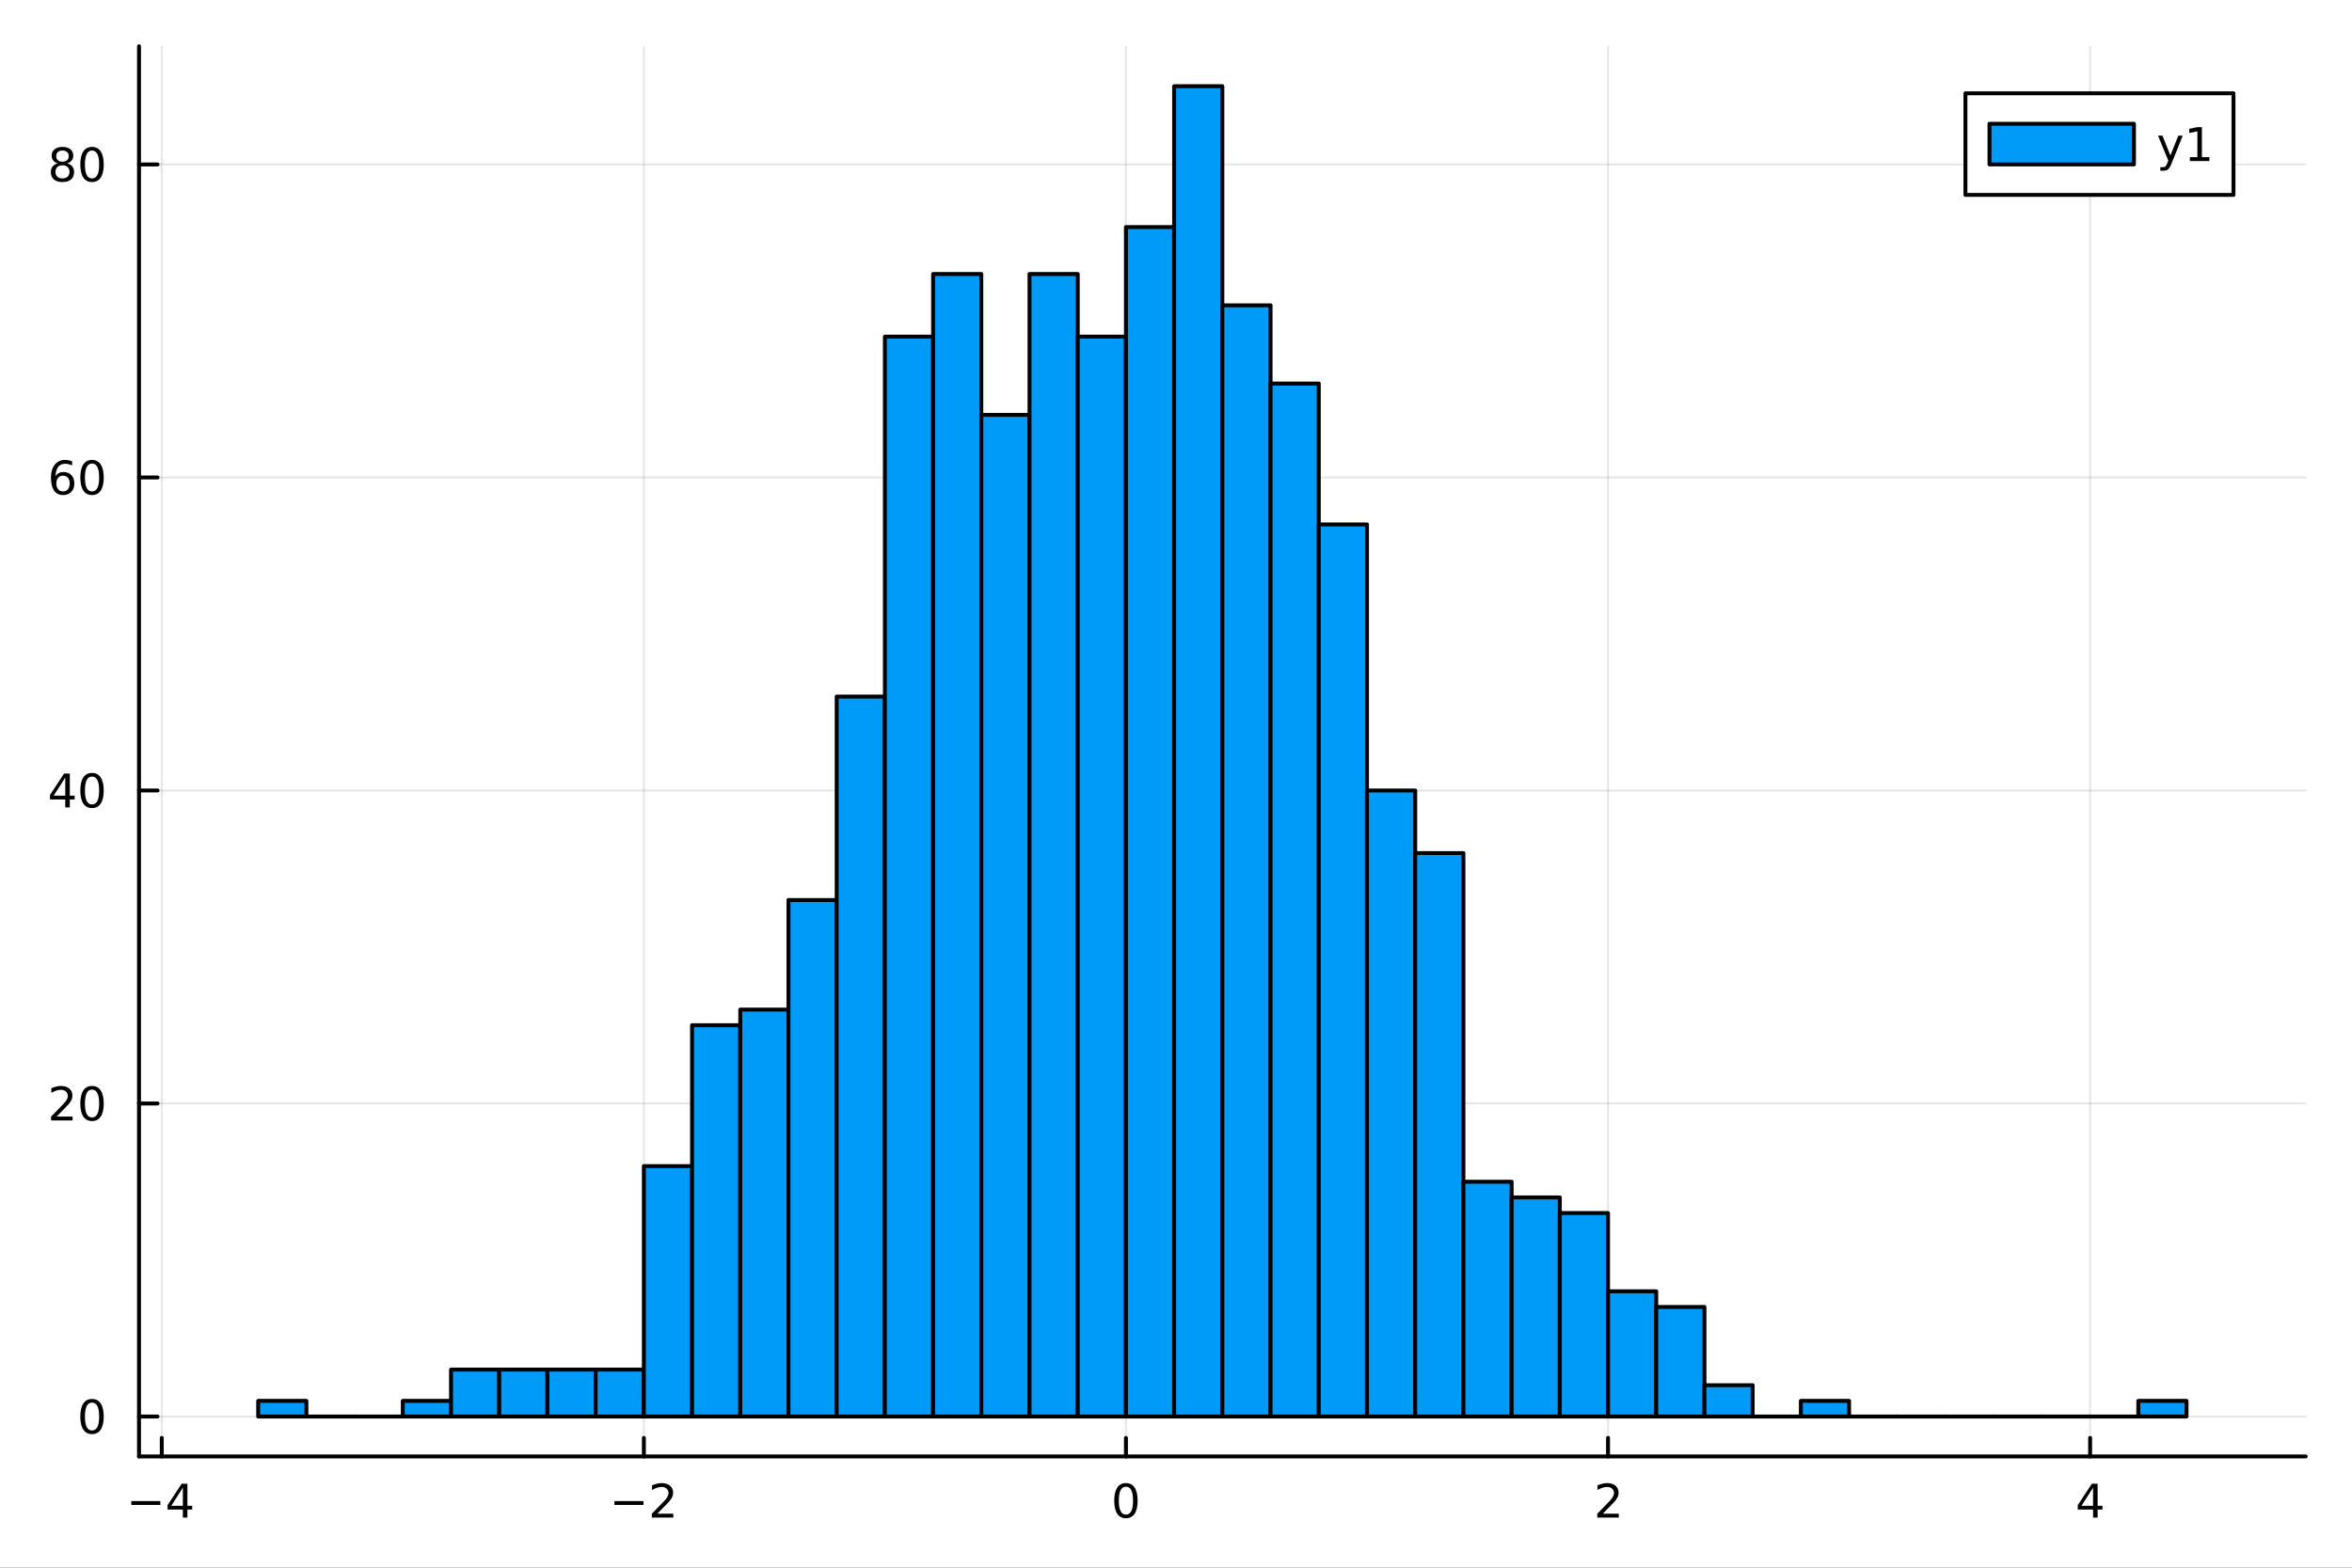 <?xml version="1.0" encoding="utf-8"?>
<svg xmlns="http://www.w3.org/2000/svg" xmlns:xlink="http://www.w3.org/1999/xlink" width="600" height="400" viewBox="0 0 2400 1600">
<rect x="0" y="0" width="2400" height="1600" fill="#333333" stroke="none"/>
<defs>
  <clipPath id="clip190">
    <rect x="0" y="0" width="2400" height="1600"/>
  </clipPath>
</defs>
<path clip-path="url(#clip190)" d="
M0 1600 L2400 1600 L2400 0 L0 0  Z
  " fill="#ffffff" fill-rule="evenodd" fill-opacity="1"/>
<defs>
  <clipPath id="clip191">
    <rect x="480" y="0" width="1681" height="1600"/>
  </clipPath>
</defs>
<path clip-path="url(#clip190)" d="
M141.853 1486.45 L2352.76 1486.45 L2352.76 47.244 L141.853 47.244  Z
  " fill="#ffffff" fill-rule="evenodd" fill-opacity="1"/>
<defs>
  <clipPath id="clip192">
    <rect x="141" y="47" width="2212" height="1440"/>
  </clipPath>
</defs>
<polyline clip-path="url(#clip192)" style="stroke:#000000; stroke-linecap:round; stroke-linejoin:round; stroke-width:2; stroke-opacity:0.1; fill:none" points="
  165.072,1486.45 165.072,47.244 
  "/>
<polyline clip-path="url(#clip192)" style="stroke:#000000; stroke-linecap:round; stroke-linejoin:round; stroke-width:2; stroke-opacity:0.1; fill:none" points="
  656.996,1486.45 656.996,47.244 
  "/>
<polyline clip-path="url(#clip192)" style="stroke:#000000; stroke-linecap:round; stroke-linejoin:round; stroke-width:2; stroke-opacity:0.1; fill:none" points="
  1148.92,1486.45 1148.92,47.244 
  "/>
<polyline clip-path="url(#clip192)" style="stroke:#000000; stroke-linecap:round; stroke-linejoin:round; stroke-width:2; stroke-opacity:0.1; fill:none" points="
  1640.84,1486.45 1640.84,47.244 
  "/>
<polyline clip-path="url(#clip192)" style="stroke:#000000; stroke-linecap:round; stroke-linejoin:round; stroke-width:2; stroke-opacity:0.1; fill:none" points="
  2132.77,1486.45 2132.77,47.244 
  "/>
<polyline clip-path="url(#clip190)" style="stroke:#000000; stroke-linecap:round; stroke-linejoin:round; stroke-width:4; stroke-opacity:1; fill:none" points="
  141.853,1486.45 2352.76,1486.45 
  "/>
<polyline clip-path="url(#clip190)" style="stroke:#000000; stroke-linecap:round; stroke-linejoin:round; stroke-width:4; stroke-opacity:1; fill:none" points="
  165.072,1486.45 165.072,1467.55 
  "/>
<polyline clip-path="url(#clip190)" style="stroke:#000000; stroke-linecap:round; stroke-linejoin:round; stroke-width:4; stroke-opacity:1; fill:none" points="
  656.996,1486.45 656.996,1467.55 
  "/>
<polyline clip-path="url(#clip190)" style="stroke:#000000; stroke-linecap:round; stroke-linejoin:round; stroke-width:4; stroke-opacity:1; fill:none" points="
  1148.92,1486.45 1148.92,1467.55 
  "/>
<polyline clip-path="url(#clip190)" style="stroke:#000000; stroke-linecap:round; stroke-linejoin:round; stroke-width:4; stroke-opacity:1; fill:none" points="
  1640.84,1486.45 1640.84,1467.55 
  "/>
<polyline clip-path="url(#clip190)" style="stroke:#000000; stroke-linecap:round; stroke-linejoin:round; stroke-width:4; stroke-opacity:1; fill:none" points="
  2132.77,1486.45 2132.77,1467.55 
  "/>
<path clip-path="url(#clip190)" d="M133.972 1532.02 L163.648 1532.02 L163.648 1535.95 L133.972 1535.95 L133.972 1532.02 Z" fill="#000000" fill-rule="evenodd" fill-opacity="1" /><path clip-path="url(#clip190)" d="M186.588 1518.36 L174.782 1536.81 L186.588 1536.81 L186.588 1518.36 M185.361 1514.29 L191.241 1514.29 L191.241 1536.81 L196.171 1536.81 L196.171 1540.7 L191.241 1540.7 L191.241 1548.85 L186.588 1548.85 L186.588 1540.7 L170.986 1540.7 L170.986 1536.19 L185.361 1514.29 Z" fill="#000000" fill-rule="evenodd" fill-opacity="1" /><path clip-path="url(#clip190)" d="M626.938 1532.02 L656.614 1532.02 L656.614 1535.95 L626.938 1535.95 L626.938 1532.02 Z" fill="#000000" fill-rule="evenodd" fill-opacity="1" /><path clip-path="url(#clip190)" d="M670.734 1544.91 L687.053 1544.91 L687.053 1548.85 L665.109 1548.85 L665.109 1544.91 Q667.771 1542.16 672.354 1537.53 Q676.961 1532.88 678.141 1531.53 Q680.387 1529.01 681.266 1527.27 Q682.169 1525.51 682.169 1523.82 Q682.169 1521.07 680.225 1519.33 Q678.303 1517.6 675.202 1517.6 Q673.003 1517.6 670.549 1518.36 Q668.118 1519.13 665.341 1520.68 L665.341 1515.95 Q668.165 1514.82 670.618 1514.24 Q673.072 1513.66 675.109 1513.66 Q680.479 1513.66 683.674 1516.35 Q686.868 1519.03 686.868 1523.52 Q686.868 1525.65 686.058 1527.57 Q685.271 1529.47 683.165 1532.07 Q682.586 1532.74 679.484 1535.95 Q676.382 1539.15 670.734 1544.91 Z" fill="#000000" fill-rule="evenodd" fill-opacity="1" /><path clip-path="url(#clip190)" d="M1148.92 1517.37 Q1145.31 1517.37 1143.48 1520.93 Q1141.67 1524.47 1141.67 1531.6 Q1141.67 1538.71 1143.48 1542.27 Q1145.31 1545.82 1148.92 1545.82 Q1152.55 1545.82 1154.36 1542.27 Q1156.19 1538.71 1156.19 1531.6 Q1156.19 1524.47 1154.36 1520.93 Q1152.55 1517.37 1148.92 1517.37 M1148.92 1513.66 Q1154.73 1513.66 1157.79 1518.27 Q1160.86 1522.85 1160.86 1531.6 Q1160.86 1540.33 1157.79 1544.94 Q1154.73 1549.52 1148.92 1549.52 Q1143.11 1549.52 1140.03 1544.94 Q1136.98 1540.33 1136.98 1531.6 Q1136.98 1522.85 1140.03 1518.27 Q1143.11 1513.66 1148.92 1513.66 Z" fill="#000000" fill-rule="evenodd" fill-opacity="1" /><path clip-path="url(#clip190)" d="M1635.5 1544.91 L1651.82 1544.91 L1651.82 1548.85 L1629.87 1548.85 L1629.87 1544.91 Q1632.53 1542.16 1637.12 1537.53 Q1641.72 1532.88 1642.9 1531.53 Q1645.15 1529.01 1646.03 1527.27 Q1646.93 1525.51 1646.93 1523.82 Q1646.93 1521.07 1644.99 1519.33 Q1643.07 1517.6 1639.96 1517.6 Q1637.76 1517.6 1635.31 1518.36 Q1632.88 1519.13 1630.1 1520.68 L1630.1 1515.95 Q1632.93 1514.82 1635.38 1514.24 Q1637.83 1513.66 1639.87 1513.66 Q1645.24 1513.66 1648.44 1516.35 Q1651.63 1519.03 1651.63 1523.52 Q1651.63 1525.65 1650.82 1527.57 Q1650.03 1529.47 1647.93 1532.07 Q1647.35 1532.74 1644.25 1535.95 Q1641.14 1539.15 1635.5 1544.91 Z" fill="#000000" fill-rule="evenodd" fill-opacity="1" /><path clip-path="url(#clip190)" d="M2135.78 1518.36 L2123.97 1536.81 L2135.78 1536.81 L2135.78 1518.36 M2134.55 1514.29 L2140.43 1514.29 L2140.43 1536.81 L2145.36 1536.81 L2145.36 1540.7 L2140.43 1540.7 L2140.43 1548.85 L2135.78 1548.85 L2135.78 1540.7 L2120.17 1540.7 L2120.17 1536.19 L2134.55 1514.29 Z" fill="#000000" fill-rule="evenodd" fill-opacity="1" /><polyline clip-path="url(#clip192)" style="stroke:#000000; stroke-linecap:round; stroke-linejoin:round; stroke-width:2; stroke-opacity:0.1; fill:none" points="
  141.853,1445.72 2352.76,1445.72 
  "/>
<polyline clip-path="url(#clip192)" style="stroke:#000000; stroke-linecap:round; stroke-linejoin:round; stroke-width:2; stroke-opacity:0.1; fill:none" points="
  141.853,1126.25 2352.76,1126.25 
  "/>
<polyline clip-path="url(#clip192)" style="stroke:#000000; stroke-linecap:round; stroke-linejoin:round; stroke-width:2; stroke-opacity:0.1; fill:none" points="
  141.853,806.779 2352.76,806.779 
  "/>
<polyline clip-path="url(#clip192)" style="stroke:#000000; stroke-linecap:round; stroke-linejoin:round; stroke-width:2; stroke-opacity:0.1; fill:none" points="
  141.853,487.311 2352.76,487.311 
  "/>
<polyline clip-path="url(#clip192)" style="stroke:#000000; stroke-linecap:round; stroke-linejoin:round; stroke-width:2; stroke-opacity:0.1; fill:none" points="
  141.853,167.843 2352.76,167.843 
  "/>
<polyline clip-path="url(#clip190)" style="stroke:#000000; stroke-linecap:round; stroke-linejoin:round; stroke-width:4; stroke-opacity:1; fill:none" points="
  141.853,1486.45 141.853,47.244 
  "/>
<polyline clip-path="url(#clip190)" style="stroke:#000000; stroke-linecap:round; stroke-linejoin:round; stroke-width:4; stroke-opacity:1; fill:none" points="
  141.853,1445.72 160.751,1445.72 
  "/>
<polyline clip-path="url(#clip190)" style="stroke:#000000; stroke-linecap:round; stroke-linejoin:round; stroke-width:4; stroke-opacity:1; fill:none" points="
  141.853,1126.25 160.751,1126.25 
  "/>
<polyline clip-path="url(#clip190)" style="stroke:#000000; stroke-linecap:round; stroke-linejoin:round; stroke-width:4; stroke-opacity:1; fill:none" points="
  141.853,806.779 160.751,806.779 
  "/>
<polyline clip-path="url(#clip190)" style="stroke:#000000; stroke-linecap:round; stroke-linejoin:round; stroke-width:4; stroke-opacity:1; fill:none" points="
  141.853,487.311 160.751,487.311 
  "/>
<polyline clip-path="url(#clip190)" style="stroke:#000000; stroke-linecap:round; stroke-linejoin:round; stroke-width:4; stroke-opacity:1; fill:none" points="
  141.853,167.843 160.751,167.843 
  "/>
<path clip-path="url(#clip190)" d="M93.909 1431.51 Q90.297 1431.51 88.469 1435.08 Q86.663 1438.62 86.663 1445.75 Q86.663 1452.86 88.469 1456.42 Q90.297 1459.96 93.909 1459.96 Q97.543 1459.96 99.348 1456.42 Q101.177 1452.86 101.177 1445.75 Q101.177 1438.62 99.348 1435.08 Q97.543 1431.51 93.909 1431.51 M93.909 1427.81 Q99.719 1427.81 102.774 1432.42 Q105.853 1437 105.853 1445.75 Q105.853 1454.48 102.774 1459.08 Q99.719 1463.67 93.909 1463.67 Q88.098 1463.67 85.02 1459.08 Q81.964 1454.48 81.964 1445.75 Q81.964 1437 85.02 1432.42 Q88.098 1427.81 93.909 1427.81 Z" fill="#000000" fill-rule="evenodd" fill-opacity="1" /><path clip-path="url(#clip190)" d="M57.775 1139.59 L74.094 1139.59 L74.094 1143.53 L52.15 1143.53 L52.15 1139.59 Q54.812 1136.84 59.395 1132.21 Q64.001 1127.56 65.182 1126.21 Q67.427 1123.69 68.307 1121.95 Q69.21 1120.19 69.21 1118.5 Q69.21 1115.75 67.265 1114.01 Q65.344 1112.28 62.242 1112.28 Q60.043 1112.28 57.589 1113.04 Q55.159 1113.81 52.381 1115.36 L52.381 1110.63 Q55.205 1109.5 57.659 1108.92 Q60.112 1108.34 62.15 1108.34 Q67.52 1108.34 70.714 1111.03 Q73.909 1113.71 73.909 1118.2 Q73.909 1120.33 73.099 1122.25 Q72.311 1124.15 70.205 1126.75 Q69.626 1127.42 66.525 1130.63 Q63.423 1133.83 57.775 1139.59 Z" fill="#000000" fill-rule="evenodd" fill-opacity="1" /><path clip-path="url(#clip190)" d="M93.909 1112.05 Q90.297 1112.05 88.469 1115.61 Q86.663 1119.15 86.663 1126.28 Q86.663 1133.39 88.469 1136.95 Q90.297 1140.5 93.909 1140.5 Q97.543 1140.5 99.348 1136.95 Q101.177 1133.39 101.177 1126.28 Q101.177 1119.15 99.348 1115.61 Q97.543 1112.05 93.909 1112.05 M93.909 1108.34 Q99.719 1108.34 102.774 1112.95 Q105.853 1117.53 105.853 1126.28 Q105.853 1135.01 102.774 1139.62 Q99.719 1144.2 93.909 1144.2 Q88.098 1144.2 85.02 1139.62 Q81.964 1135.01 81.964 1126.28 Q81.964 1117.53 85.02 1112.95 Q88.098 1108.34 93.909 1108.34 Z" fill="#000000" fill-rule="evenodd" fill-opacity="1" /><path clip-path="url(#clip190)" d="M66.594 793.574 L54.788 812.023 L66.594 812.023 L66.594 793.574 M65.367 789.499 L71.247 789.499 L71.247 812.023 L76.177 812.023 L76.177 815.911 L71.247 815.911 L71.247 824.059 L66.594 824.059 L66.594 815.911 L50.992 815.911 L50.992 811.398 L65.367 789.499 Z" fill="#000000" fill-rule="evenodd" fill-opacity="1" /><path clip-path="url(#clip190)" d="M93.909 792.578 Q90.297 792.578 88.469 796.143 Q86.663 799.685 86.663 806.814 Q86.663 813.921 88.469 817.485 Q90.297 821.027 93.909 821.027 Q97.543 821.027 99.348 817.485 Q101.177 813.921 101.177 806.814 Q101.177 799.685 99.348 796.143 Q97.543 792.578 93.909 792.578 M93.909 788.874 Q99.719 788.874 102.774 793.481 Q105.853 798.064 105.853 806.814 Q105.853 815.541 102.774 820.147 Q99.719 824.731 93.909 824.731 Q88.098 824.731 85.02 820.147 Q81.964 815.541 81.964 806.814 Q81.964 798.064 85.02 793.481 Q88.098 788.874 93.909 788.874 Z" fill="#000000" fill-rule="evenodd" fill-opacity="1" /><path clip-path="url(#clip190)" d="M64.325 485.448 Q61.177 485.448 59.325 487.601 Q57.497 489.754 57.497 493.503 Q57.497 497.23 59.325 499.406 Q61.177 501.559 64.325 501.559 Q67.474 501.559 69.302 499.406 Q71.154 497.23 71.154 493.503 Q71.154 489.754 69.302 487.601 Q67.474 485.448 64.325 485.448 M73.608 470.795 L73.608 475.055 Q71.849 474.221 70.043 473.781 Q68.261 473.342 66.501 473.342 Q61.872 473.342 59.418 476.467 Q56.987 479.592 56.64 485.911 Q58.006 483.897 60.066 482.832 Q62.126 481.744 64.603 481.744 Q69.811 481.744 72.821 484.916 Q75.853 488.064 75.853 493.503 Q75.853 498.828 72.705 502.045 Q69.557 505.263 64.325 505.263 Q58.33 505.263 55.159 500.679 Q51.987 496.073 51.987 487.346 Q51.987 479.152 55.876 474.291 Q59.765 469.406 66.316 469.406 Q68.075 469.406 69.858 469.754 Q71.663 470.101 73.608 470.795 Z" fill="#000000" fill-rule="evenodd" fill-opacity="1" /><path clip-path="url(#clip190)" d="M93.909 473.11 Q90.297 473.11 88.469 476.675 Q86.663 480.217 86.663 487.346 Q86.663 494.453 88.469 498.017 Q90.297 501.559 93.909 501.559 Q97.543 501.559 99.348 498.017 Q101.177 494.453 101.177 487.346 Q101.177 480.217 99.348 476.675 Q97.543 473.11 93.909 473.11 M93.909 469.406 Q99.719 469.406 102.774 474.013 Q105.853 478.596 105.853 487.346 Q105.853 496.073 102.774 500.679 Q99.719 505.263 93.909 505.263 Q88.098 505.263 85.02 500.679 Q81.964 496.073 81.964 487.346 Q81.964 478.596 85.02 474.013 Q88.098 469.406 93.909 469.406 Z" fill="#000000" fill-rule="evenodd" fill-opacity="1" /><path clip-path="url(#clip190)" d="M63.747 168.711 Q60.413 168.711 58.492 170.494 Q56.594 172.276 56.594 175.401 Q56.594 178.526 58.492 180.309 Q60.413 182.091 63.747 182.091 Q67.08 182.091 69.001 180.309 Q70.923 178.503 70.923 175.401 Q70.923 172.276 69.001 170.494 Q67.103 168.711 63.747 168.711 M59.071 166.721 Q56.062 165.98 54.372 163.92 Q52.705 161.86 52.705 158.897 Q52.705 154.753 55.645 152.346 Q58.608 149.938 63.747 149.938 Q68.909 149.938 71.849 152.346 Q74.788 154.753 74.788 158.897 Q74.788 161.86 73.099 163.92 Q71.432 165.98 68.446 166.721 Q71.825 167.508 73.7 169.799 Q75.599 172.091 75.599 175.401 Q75.599 180.424 72.52 183.109 Q69.464 185.795 63.747 185.795 Q58.029 185.795 54.95 183.109 Q51.895 180.424 51.895 175.401 Q51.895 172.091 53.793 169.799 Q55.691 167.508 59.071 166.721 M57.358 159.336 Q57.358 162.022 59.025 163.526 Q60.714 165.031 63.747 165.031 Q66.756 165.031 68.446 163.526 Q70.159 162.022 70.159 159.336 Q70.159 156.651 68.446 155.147 Q66.756 153.642 63.747 153.642 Q60.714 153.642 59.025 155.147 Q57.358 156.651 57.358 159.336 Z" fill="#000000" fill-rule="evenodd" fill-opacity="1" /><path clip-path="url(#clip190)" d="M93.909 153.642 Q90.297 153.642 88.469 157.207 Q86.663 160.748 86.663 167.878 Q86.663 174.984 88.469 178.549 Q90.297 182.091 93.909 182.091 Q97.543 182.091 99.348 178.549 Q101.177 174.984 101.177 167.878 Q101.177 160.748 99.348 157.207 Q97.543 153.642 93.909 153.642 M93.909 149.938 Q99.719 149.938 102.774 154.545 Q105.853 159.128 105.853 167.878 Q105.853 176.605 102.774 181.211 Q99.719 185.795 93.909 185.795 Q88.098 185.795 85.02 181.211 Q81.964 176.605 81.964 167.878 Q81.964 159.128 85.02 154.545 Q88.098 149.938 93.909 149.938 Z" fill="#000000" fill-rule="evenodd" fill-opacity="1" /><path clip-path="url(#clip192)" d="
M263.457 1429.74 L263.457 1445.72 L312.649 1445.72 L312.649 1429.74 L263.457 1429.74 L263.457 1429.74  Z
  " fill="#009af9" fill-rule="evenodd" fill-opacity="1"/>
<polyline clip-path="url(#clip192)" style="stroke:#000000; stroke-linecap:round; stroke-linejoin:round; stroke-width:4; stroke-opacity:1; fill:none" points="
  263.457,1429.74 263.457,1445.72 312.649,1445.72 312.649,1429.74 263.457,1429.74 
  "/>
<path clip-path="url(#clip192)" d="
M312.649 1445.72 L312.649 1445.72 L361.841 1445.72 L361.841 1445.72 L312.649 1445.72 L312.649 1445.72  Z
  " fill="#009af9" fill-rule="evenodd" fill-opacity="1"/>
<polyline clip-path="url(#clip192)" style="stroke:#000000; stroke-linecap:round; stroke-linejoin:round; stroke-width:4; stroke-opacity:1; fill:none" points="
  312.649,1445.72 312.649,1445.72 361.841,1445.72 312.649,1445.72 
  "/>
<path clip-path="url(#clip192)" d="
M361.841 1445.72 L361.841 1445.72 L411.034 1445.72 L411.034 1445.72 L361.841 1445.72 L361.841 1445.72  Z
  " fill="#009af9" fill-rule="evenodd" fill-opacity="1"/>
<polyline clip-path="url(#clip192)" style="stroke:#000000; stroke-linecap:round; stroke-linejoin:round; stroke-width:4; stroke-opacity:1; fill:none" points="
  361.841,1445.72 361.841,1445.72 411.034,1445.72 361.841,1445.72 
  "/>
<path clip-path="url(#clip192)" d="
M411.034 1429.74 L411.034 1445.72 L460.226 1445.72 L460.226 1429.74 L411.034 1429.74 L411.034 1429.74  Z
  " fill="#009af9" fill-rule="evenodd" fill-opacity="1"/>
<polyline clip-path="url(#clip192)" style="stroke:#000000; stroke-linecap:round; stroke-linejoin:round; stroke-width:4; stroke-opacity:1; fill:none" points="
  411.034,1429.74 411.034,1445.72 460.226,1445.72 460.226,1429.74 411.034,1429.74 
  "/>
<path clip-path="url(#clip192)" d="
M460.226 1397.8 L460.226 1445.72 L509.419 1445.72 L509.419 1397.8 L460.226 1397.8 L460.226 1397.8  Z
  " fill="#009af9" fill-rule="evenodd" fill-opacity="1"/>
<polyline clip-path="url(#clip192)" style="stroke:#000000; stroke-linecap:round; stroke-linejoin:round; stroke-width:4; stroke-opacity:1; fill:none" points="
  460.226,1397.8 460.226,1445.72 509.419,1445.72 509.419,1397.8 460.226,1397.8 
  "/>
<path clip-path="url(#clip192)" d="
M509.419 1397.8 L509.419 1445.72 L558.611 1445.72 L558.611 1397.8 L509.419 1397.8 L509.419 1397.8  Z
  " fill="#009af9" fill-rule="evenodd" fill-opacity="1"/>
<polyline clip-path="url(#clip192)" style="stroke:#000000; stroke-linecap:round; stroke-linejoin:round; stroke-width:4; stroke-opacity:1; fill:none" points="
  509.419,1397.8 509.419,1445.72 558.611,1445.72 558.611,1397.8 509.419,1397.8 
  "/>
<path clip-path="url(#clip192)" d="
M558.611 1397.8 L558.611 1445.72 L607.803 1445.72 L607.803 1397.8 L558.611 1397.8 L558.611 1397.8  Z
  " fill="#009af9" fill-rule="evenodd" fill-opacity="1"/>
<polyline clip-path="url(#clip192)" style="stroke:#000000; stroke-linecap:round; stroke-linejoin:round; stroke-width:4; stroke-opacity:1; fill:none" points="
  558.611,1397.8 558.611,1445.72 607.803,1445.72 607.803,1397.8 558.611,1397.8 
  "/>
<path clip-path="url(#clip192)" d="
M607.803 1397.8 L607.803 1445.72 L656.996 1445.72 L656.996 1397.8 L607.803 1397.8 L607.803 1397.8  Z
  " fill="#009af9" fill-rule="evenodd" fill-opacity="1"/>
<polyline clip-path="url(#clip192)" style="stroke:#000000; stroke-linecap:round; stroke-linejoin:round; stroke-width:4; stroke-opacity:1; fill:none" points="
  607.803,1397.8 607.803,1445.72 656.996,1445.72 656.996,1397.8 607.803,1397.8 
  "/>
<path clip-path="url(#clip192)" d="
M656.996 1190.14 L656.996 1445.72 L706.188 1445.72 L706.188 1190.14 L656.996 1190.14 L656.996 1190.14  Z
  " fill="#009af9" fill-rule="evenodd" fill-opacity="1"/>
<polyline clip-path="url(#clip192)" style="stroke:#000000; stroke-linecap:round; stroke-linejoin:round; stroke-width:4; stroke-opacity:1; fill:none" points="
  656.996,1190.14 656.996,1445.72 706.188,1445.72 706.188,1190.14 656.996,1190.14 
  "/>
<path clip-path="url(#clip192)" d="
M706.188 1046.38 L706.188 1445.72 L755.38 1445.72 L755.38 1046.38 L706.188 1046.38 L706.188 1046.38  Z
  " fill="#009af9" fill-rule="evenodd" fill-opacity="1"/>
<polyline clip-path="url(#clip192)" style="stroke:#000000; stroke-linecap:round; stroke-linejoin:round; stroke-width:4; stroke-opacity:1; fill:none" points="
  706.188,1046.38 706.188,1445.72 755.38,1445.72 755.38,1046.38 706.188,1046.38 
  "/>
<path clip-path="url(#clip192)" d="
M755.38 1030.41 L755.38 1445.72 L804.573 1445.72 L804.573 1030.41 L755.38 1030.41 L755.38 1030.41  Z
  " fill="#009af9" fill-rule="evenodd" fill-opacity="1"/>
<polyline clip-path="url(#clip192)" style="stroke:#000000; stroke-linecap:round; stroke-linejoin:round; stroke-width:4; stroke-opacity:1; fill:none" points="
  755.38,1030.41 755.38,1445.72 804.573,1445.72 804.573,1030.41 755.38,1030.41 
  "/>
<path clip-path="url(#clip192)" d="
M804.573 918.593 L804.573 1445.72 L853.765 1445.72 L853.765 918.593 L804.573 918.593 L804.573 918.593  Z
  " fill="#009af9" fill-rule="evenodd" fill-opacity="1"/>
<polyline clip-path="url(#clip192)" style="stroke:#000000; stroke-linecap:round; stroke-linejoin:round; stroke-width:4; stroke-opacity:1; fill:none" points="
  804.573,918.593 804.573,1445.72 853.765,1445.72 853.765,918.593 804.573,918.593 
  "/>
<path clip-path="url(#clip192)" d="
M853.765 710.939 L853.765 1445.72 L902.958 1445.72 L902.958 710.939 L853.765 710.939 L853.765 710.939  Z
  " fill="#009af9" fill-rule="evenodd" fill-opacity="1"/>
<polyline clip-path="url(#clip192)" style="stroke:#000000; stroke-linecap:round; stroke-linejoin:round; stroke-width:4; stroke-opacity:1; fill:none" points="
  853.765,710.939 853.765,1445.72 902.958,1445.72 902.958,710.939 853.765,710.939 
  "/>
<path clip-path="url(#clip192)" d="
M902.958 343.551 L902.958 1445.72 L952.15 1445.72 L952.15 343.551 L902.958 343.551 L902.958 343.551  Z
  " fill="#009af9" fill-rule="evenodd" fill-opacity="1"/>
<polyline clip-path="url(#clip192)" style="stroke:#000000; stroke-linecap:round; stroke-linejoin:round; stroke-width:4; stroke-opacity:1; fill:none" points="
  902.958,343.551 902.958,1445.72 952.15,1445.72 952.15,343.551 902.958,343.551 
  "/>
<path clip-path="url(#clip192)" d="
M952.15 279.657 L952.15 1445.72 L1001.34 1445.72 L1001.34 279.657 L952.15 279.657 L952.15 279.657  Z
  " fill="#009af9" fill-rule="evenodd" fill-opacity="1"/>
<polyline clip-path="url(#clip192)" style="stroke:#000000; stroke-linecap:round; stroke-linejoin:round; stroke-width:4; stroke-opacity:1; fill:none" points="
  952.15,279.657 952.15,1445.72 1001.34,1445.72 1001.34,279.657 952.15,279.657 
  "/>
<path clip-path="url(#clip192)" d="
M1001.34 423.418 L1001.34 1445.72 L1050.53 1445.72 L1050.53 423.418 L1001.34 423.418 L1001.34 423.418  Z
  " fill="#009af9" fill-rule="evenodd" fill-opacity="1"/>
<polyline clip-path="url(#clip192)" style="stroke:#000000; stroke-linecap:round; stroke-linejoin:round; stroke-width:4; stroke-opacity:1; fill:none" points="
  1001.34,423.418 1001.34,1445.72 1050.53,1445.72 1050.53,423.418 1001.34,423.418 
  "/>
<path clip-path="url(#clip192)" d="
M1050.53 279.657 L1050.53 1445.72 L1099.73 1445.72 L1099.73 279.657 L1050.53 279.657 L1050.53 279.657  Z
  " fill="#009af9" fill-rule="evenodd" fill-opacity="1"/>
<polyline clip-path="url(#clip192)" style="stroke:#000000; stroke-linecap:round; stroke-linejoin:round; stroke-width:4; stroke-opacity:1; fill:none" points="
  1050.53,279.657 1050.53,1445.72 1099.73,1445.72 1099.73,279.657 1050.53,279.657 
  "/>
<path clip-path="url(#clip192)" d="
M1099.73 343.551 L1099.73 1445.72 L1148.92 1445.72 L1148.92 343.551 L1099.73 343.551 L1099.73 343.551  Z
  " fill="#009af9" fill-rule="evenodd" fill-opacity="1"/>
<polyline clip-path="url(#clip192)" style="stroke:#000000; stroke-linecap:round; stroke-linejoin:round; stroke-width:4; stroke-opacity:1; fill:none" points="
  1099.73,343.551 1099.73,1445.72 1148.92,1445.72 1148.92,343.551 1099.73,343.551 
  "/>
<path clip-path="url(#clip192)" d="
M1148.92 231.737 L1148.92 1445.72 L1198.11 1445.72 L1198.11 231.737 L1148.92 231.737 L1148.92 231.737  Z
  " fill="#009af9" fill-rule="evenodd" fill-opacity="1"/>
<polyline clip-path="url(#clip192)" style="stroke:#000000; stroke-linecap:round; stroke-linejoin:round; stroke-width:4; stroke-opacity:1; fill:none" points="
  1148.92,231.737 1148.92,1445.72 1198.11,1445.72 1198.11,231.737 1148.92,231.737 
  "/>
<path clip-path="url(#clip192)" d="
M1198.11 87.976 L1198.11 1445.72 L1247.3 1445.72 L1247.3 87.976 L1198.11 87.976 L1198.11 87.976  Z
  " fill="#009af9" fill-rule="evenodd" fill-opacity="1"/>
<polyline clip-path="url(#clip192)" style="stroke:#000000; stroke-linecap:round; stroke-linejoin:round; stroke-width:4; stroke-opacity:1; fill:none" points="
  1198.11,87.976 1198.11,1445.72 1247.3,1445.72 1247.3,87.976 1198.11,87.976 
  "/>
<path clip-path="url(#clip192)" d="
M1247.3 311.604 L1247.3 1445.72 L1296.5 1445.72 L1296.5 311.604 L1247.3 311.604 L1247.3 311.604  Z
  " fill="#009af9" fill-rule="evenodd" fill-opacity="1"/>
<polyline clip-path="url(#clip192)" style="stroke:#000000; stroke-linecap:round; stroke-linejoin:round; stroke-width:4; stroke-opacity:1; fill:none" points="
  1247.3,311.604 1247.3,1445.72 1296.5,1445.72 1296.5,311.604 1247.3,311.604 
  "/>
<path clip-path="url(#clip192)" d="
M1296.5 391.471 L1296.5 1445.72 L1345.69 1445.72 L1345.69 391.471 L1296.5 391.471 L1296.5 391.471  Z
  " fill="#009af9" fill-rule="evenodd" fill-opacity="1"/>
<polyline clip-path="url(#clip192)" style="stroke:#000000; stroke-linecap:round; stroke-linejoin:round; stroke-width:4; stroke-opacity:1; fill:none" points="
  1296.5,391.471 1296.5,1445.72 1345.69,1445.72 1345.69,391.471 1296.5,391.471 
  "/>
<path clip-path="url(#clip192)" d="
M1345.69 535.232 L1345.69 1445.72 L1394.88 1445.72 L1394.88 535.232 L1345.69 535.232 L1345.69 535.232  Z
  " fill="#009af9" fill-rule="evenodd" fill-opacity="1"/>
<polyline clip-path="url(#clip192)" style="stroke:#000000; stroke-linecap:round; stroke-linejoin:round; stroke-width:4; stroke-opacity:1; fill:none" points="
  1345.69,535.232 1345.69,1445.72 1394.88,1445.72 1394.88,535.232 1345.69,535.232 
  "/>
<path clip-path="url(#clip192)" d="
M1394.88 806.779 L1394.88 1445.72 L1444.07 1445.72 L1444.07 806.779 L1394.88 806.779 L1394.88 806.779  Z
  " fill="#009af9" fill-rule="evenodd" fill-opacity="1"/>
<polyline clip-path="url(#clip192)" style="stroke:#000000; stroke-linecap:round; stroke-linejoin:round; stroke-width:4; stroke-opacity:1; fill:none" points="
  1394.88,806.779 1394.88,1445.72 1444.07,1445.72 1444.07,806.779 1394.88,806.779 
  "/>
<path clip-path="url(#clip192)" d="
M1444.07 870.673 L1444.07 1445.72 L1493.27 1445.72 L1493.27 870.673 L1444.07 870.673 L1444.07 870.673  Z
  " fill="#009af9" fill-rule="evenodd" fill-opacity="1"/>
<polyline clip-path="url(#clip192)" style="stroke:#000000; stroke-linecap:round; stroke-linejoin:round; stroke-width:4; stroke-opacity:1; fill:none" points="
  1444.07,870.673 1444.07,1445.72 1493.27,1445.72 1493.27,870.673 1444.07,870.673 
  "/>
<path clip-path="url(#clip192)" d="
M1493.27 1206.11 L1493.27 1445.72 L1542.46 1445.72 L1542.46 1206.11 L1493.27 1206.11 L1493.27 1206.11  Z
  " fill="#009af9" fill-rule="evenodd" fill-opacity="1"/>
<polyline clip-path="url(#clip192)" style="stroke:#000000; stroke-linecap:round; stroke-linejoin:round; stroke-width:4; stroke-opacity:1; fill:none" points="
  1493.27,1206.11 1493.27,1445.72 1542.46,1445.72 1542.46,1206.11 1493.27,1206.11 
  "/>
<path clip-path="url(#clip192)" d="
M1542.46 1222.09 L1542.46 1445.72 L1591.65 1445.72 L1591.65 1222.09 L1542.46 1222.09 L1542.46 1222.09  Z
  " fill="#009af9" fill-rule="evenodd" fill-opacity="1"/>
<polyline clip-path="url(#clip192)" style="stroke:#000000; stroke-linecap:round; stroke-linejoin:round; stroke-width:4; stroke-opacity:1; fill:none" points="
  1542.46,1222.09 1542.46,1445.72 1591.65,1445.72 1591.65,1222.09 1542.46,1222.09 
  "/>
<path clip-path="url(#clip192)" d="
M1591.65 1238.06 L1591.65 1445.72 L1640.84 1445.72 L1640.84 1238.06 L1591.65 1238.06 L1591.65 1238.06  Z
  " fill="#009af9" fill-rule="evenodd" fill-opacity="1"/>
<polyline clip-path="url(#clip192)" style="stroke:#000000; stroke-linecap:round; stroke-linejoin:round; stroke-width:4; stroke-opacity:1; fill:none" points="
  1591.65,1238.06 1591.65,1445.72 1640.84,1445.72 1640.84,1238.06 1591.65,1238.06 
  "/>
<path clip-path="url(#clip192)" d="
M1640.84 1317.93 L1640.84 1445.72 L1690.04 1445.72 L1690.04 1317.93 L1640.84 1317.93 L1640.84 1317.93  Z
  " fill="#009af9" fill-rule="evenodd" fill-opacity="1"/>
<polyline clip-path="url(#clip192)" style="stroke:#000000; stroke-linecap:round; stroke-linejoin:round; stroke-width:4; stroke-opacity:1; fill:none" points="
  1640.84,1317.93 1640.84,1445.72 1690.04,1445.72 1690.04,1317.93 1640.84,1317.93 
  "/>
<path clip-path="url(#clip192)" d="
M1690.04 1333.9 L1690.04 1445.72 L1739.23 1445.72 L1739.23 1333.9 L1690.04 1333.9 L1690.04 1333.9  Z
  " fill="#009af9" fill-rule="evenodd" fill-opacity="1"/>
<polyline clip-path="url(#clip192)" style="stroke:#000000; stroke-linecap:round; stroke-linejoin:round; stroke-width:4; stroke-opacity:1; fill:none" points="
  1690.04,1333.9 1690.04,1445.72 1739.23,1445.72 1739.23,1333.9 1690.04,1333.9 
  "/>
<path clip-path="url(#clip192)" d="
M1739.23 1413.77 L1739.23 1445.72 L1788.42 1445.72 L1788.42 1413.77 L1739.23 1413.77 L1739.23 1413.77  Z
  " fill="#009af9" fill-rule="evenodd" fill-opacity="1"/>
<polyline clip-path="url(#clip192)" style="stroke:#000000; stroke-linecap:round; stroke-linejoin:round; stroke-width:4; stroke-opacity:1; fill:none" points="
  1739.23,1413.77 1739.23,1445.72 1788.42,1445.72 1788.42,1413.77 1739.23,1413.77 
  "/>
<path clip-path="url(#clip192)" d="
M1788.42 1445.72 L1788.42 1445.72 L1837.61 1445.72 L1837.61 1445.72 L1788.42 1445.72 L1788.42 1445.72  Z
  " fill="#009af9" fill-rule="evenodd" fill-opacity="1"/>
<polyline clip-path="url(#clip192)" style="stroke:#000000; stroke-linecap:round; stroke-linejoin:round; stroke-width:4; stroke-opacity:1; fill:none" points="
  1788.42,1445.72 1788.42,1445.72 1837.61,1445.72 1788.42,1445.72 
  "/>
<path clip-path="url(#clip192)" d="
M1837.61 1429.74 L1837.61 1445.72 L1886.81 1445.72 L1886.81 1429.74 L1837.61 1429.74 L1837.61 1429.74  Z
  " fill="#009af9" fill-rule="evenodd" fill-opacity="1"/>
<polyline clip-path="url(#clip192)" style="stroke:#000000; stroke-linecap:round; stroke-linejoin:round; stroke-width:4; stroke-opacity:1; fill:none" points="
  1837.61,1429.74 1837.61,1445.72 1886.81,1445.72 1886.81,1429.74 1837.61,1429.74 
  "/>
<path clip-path="url(#clip192)" d="
M1886.81 1445.72 L1886.81 1445.72 L1936 1445.72 L1936 1445.72 L1886.81 1445.72 L1886.81 1445.72  Z
  " fill="#009af9" fill-rule="evenodd" fill-opacity="1"/>
<polyline clip-path="url(#clip192)" style="stroke:#000000; stroke-linecap:round; stroke-linejoin:round; stroke-width:4; stroke-opacity:1; fill:none" points="
  1886.81,1445.72 1886.81,1445.72 1936,1445.72 1886.81,1445.72 
  "/>
<path clip-path="url(#clip192)" d="
M1936 1445.72 L1936 1445.72 L1985.19 1445.72 L1985.19 1445.72 L1936 1445.72 L1936 1445.72  Z
  " fill="#009af9" fill-rule="evenodd" fill-opacity="1"/>
<polyline clip-path="url(#clip192)" style="stroke:#000000; stroke-linecap:round; stroke-linejoin:round; stroke-width:4; stroke-opacity:1; fill:none" points="
  1936,1445.72 1936,1445.72 1985.19,1445.72 1936,1445.72 
  "/>
<path clip-path="url(#clip192)" d="
M1985.19 1445.72 L1985.19 1445.72 L2034.38 1445.72 L2034.38 1445.72 L1985.19 1445.72 L1985.19 1445.72  Z
  " fill="#009af9" fill-rule="evenodd" fill-opacity="1"/>
<polyline clip-path="url(#clip192)" style="stroke:#000000; stroke-linecap:round; stroke-linejoin:round; stroke-width:4; stroke-opacity:1; fill:none" points="
  1985.19,1445.72 1985.19,1445.72 2034.38,1445.72 1985.19,1445.72 
  "/>
<path clip-path="url(#clip192)" d="
M2034.38 1445.72 L2034.38 1445.72 L2083.58 1445.72 L2083.58 1445.72 L2034.38 1445.72 L2034.38 1445.72  Z
  " fill="#009af9" fill-rule="evenodd" fill-opacity="1"/>
<polyline clip-path="url(#clip192)" style="stroke:#000000; stroke-linecap:round; stroke-linejoin:round; stroke-width:4; stroke-opacity:1; fill:none" points="
  2034.38,1445.72 2034.38,1445.72 2083.58,1445.72 2034.38,1445.72 
  "/>
<path clip-path="url(#clip192)" d="
M2083.58 1445.72 L2083.58 1445.72 L2132.77 1445.72 L2132.77 1445.72 L2083.58 1445.72 L2083.58 1445.72  Z
  " fill="#009af9" fill-rule="evenodd" fill-opacity="1"/>
<polyline clip-path="url(#clip192)" style="stroke:#000000; stroke-linecap:round; stroke-linejoin:round; stroke-width:4; stroke-opacity:1; fill:none" points="
  2083.58,1445.72 2083.58,1445.72 2132.77,1445.72 2083.58,1445.72 
  "/>
<path clip-path="url(#clip192)" d="
M2132.77 1445.72 L2132.77 1445.72 L2181.96 1445.72 L2181.96 1445.72 L2132.77 1445.72 L2132.77 1445.72  Z
  " fill="#009af9" fill-rule="evenodd" fill-opacity="1"/>
<polyline clip-path="url(#clip192)" style="stroke:#000000; stroke-linecap:round; stroke-linejoin:round; stroke-width:4; stroke-opacity:1; fill:none" points="
  2132.77,1445.72 2132.77,1445.72 2181.96,1445.72 2132.77,1445.72 
  "/>
<path clip-path="url(#clip192)" d="
M2181.96 1429.74 L2181.96 1445.72 L2231.15 1445.72 L2231.15 1429.74 L2181.96 1429.74 L2181.96 1429.74  Z
  " fill="#009af9" fill-rule="evenodd" fill-opacity="1"/>
<polyline clip-path="url(#clip192)" style="stroke:#000000; stroke-linecap:round; stroke-linejoin:round; stroke-width:4; stroke-opacity:1; fill:none" points="
  2181.96,1429.74 2181.96,1445.72 2231.15,1445.72 2231.15,1429.74 2181.96,1429.74 
  "/>
<circle clip-path="url(#clip192)" style="fill:#009af9; stroke:none; fill-opacity:0" cx="288.053" cy="1429.74" r="2"/>
<circle clip-path="url(#clip192)" style="fill:#009af9; stroke:none; fill-opacity:0" cx="337.245" cy="1445.72" r="2"/>
<circle clip-path="url(#clip192)" style="fill:#009af9; stroke:none; fill-opacity:0" cx="386.438" cy="1445.72" r="2"/>
<circle clip-path="url(#clip192)" style="fill:#009af9; stroke:none; fill-opacity:0" cx="435.63" cy="1429.74" r="2"/>
<circle clip-path="url(#clip192)" style="fill:#009af9; stroke:none; fill-opacity:0" cx="484.822" cy="1397.8" r="2"/>
<circle clip-path="url(#clip192)" style="fill:#009af9; stroke:none; fill-opacity:0" cx="534.015" cy="1397.8" r="2"/>
<circle clip-path="url(#clip192)" style="fill:#009af9; stroke:none; fill-opacity:0" cx="583.207" cy="1397.8" r="2"/>
<circle clip-path="url(#clip192)" style="fill:#009af9; stroke:none; fill-opacity:0" cx="632.399" cy="1397.8" r="2"/>
<circle clip-path="url(#clip192)" style="fill:#009af9; stroke:none; fill-opacity:0" cx="681.592" cy="1190.14" r="2"/>
<circle clip-path="url(#clip192)" style="fill:#009af9; stroke:none; fill-opacity:0" cx="730.784" cy="1046.38" r="2"/>
<circle clip-path="url(#clip192)" style="fill:#009af9; stroke:none; fill-opacity:0" cx="779.977" cy="1030.41" r="2"/>
<circle clip-path="url(#clip192)" style="fill:#009af9; stroke:none; fill-opacity:0" cx="829.169" cy="918.593" r="2"/>
<circle clip-path="url(#clip192)" style="fill:#009af9; stroke:none; fill-opacity:0" cx="878.361" cy="710.939" r="2"/>
<circle clip-path="url(#clip192)" style="fill:#009af9; stroke:none; fill-opacity:0" cx="927.554" cy="343.551" r="2"/>
<circle clip-path="url(#clip192)" style="fill:#009af9; stroke:none; fill-opacity:0" cx="976.746" cy="279.657" r="2"/>
<circle clip-path="url(#clip192)" style="fill:#009af9; stroke:none; fill-opacity:0" cx="1025.94" cy="423.418" r="2"/>
<circle clip-path="url(#clip192)" style="fill:#009af9; stroke:none; fill-opacity:0" cx="1075.13" cy="279.657" r="2"/>
<circle clip-path="url(#clip192)" style="fill:#009af9; stroke:none; fill-opacity:0" cx="1124.32" cy="343.551" r="2"/>
<circle clip-path="url(#clip192)" style="fill:#009af9; stroke:none; fill-opacity:0" cx="1173.52" cy="231.737" r="2"/>
<circle clip-path="url(#clip192)" style="fill:#009af9; stroke:none; fill-opacity:0" cx="1222.71" cy="87.976" r="2"/>
<circle clip-path="url(#clip192)" style="fill:#009af9; stroke:none; fill-opacity:0" cx="1271.9" cy="311.604" r="2"/>
<circle clip-path="url(#clip192)" style="fill:#009af9; stroke:none; fill-opacity:0" cx="1321.09" cy="391.471" r="2"/>
<circle clip-path="url(#clip192)" style="fill:#009af9; stroke:none; fill-opacity:0" cx="1370.29" cy="535.232" r="2"/>
<circle clip-path="url(#clip192)" style="fill:#009af9; stroke:none; fill-opacity:0" cx="1419.48" cy="806.779" r="2"/>
<circle clip-path="url(#clip192)" style="fill:#009af9; stroke:none; fill-opacity:0" cx="1468.67" cy="870.673" r="2"/>
<circle clip-path="url(#clip192)" style="fill:#009af9; stroke:none; fill-opacity:0" cx="1517.86" cy="1206.11" r="2"/>
<circle clip-path="url(#clip192)" style="fill:#009af9; stroke:none; fill-opacity:0" cx="1567.05" cy="1222.09" r="2"/>
<circle clip-path="url(#clip192)" style="fill:#009af9; stroke:none; fill-opacity:0" cx="1616.25" cy="1238.06" r="2"/>
<circle clip-path="url(#clip192)" style="fill:#009af9; stroke:none; fill-opacity:0" cx="1665.44" cy="1317.93" r="2"/>
<circle clip-path="url(#clip192)" style="fill:#009af9; stroke:none; fill-opacity:0" cx="1714.63" cy="1333.9" r="2"/>
<circle clip-path="url(#clip192)" style="fill:#009af9; stroke:none; fill-opacity:0" cx="1763.82" cy="1413.77" r="2"/>
<circle clip-path="url(#clip192)" style="fill:#009af9; stroke:none; fill-opacity:0" cx="1813.02" cy="1445.72" r="2"/>
<circle clip-path="url(#clip192)" style="fill:#009af9; stroke:none; fill-opacity:0" cx="1862.21" cy="1429.74" r="2"/>
<circle clip-path="url(#clip192)" style="fill:#009af9; stroke:none; fill-opacity:0" cx="1911.4" cy="1445.72" r="2"/>
<circle clip-path="url(#clip192)" style="fill:#009af9; stroke:none; fill-opacity:0" cx="1960.59" cy="1445.72" r="2"/>
<circle clip-path="url(#clip192)" style="fill:#009af9; stroke:none; fill-opacity:0" cx="2009.79" cy="1445.72" r="2"/>
<circle clip-path="url(#clip192)" style="fill:#009af9; stroke:none; fill-opacity:0" cx="2058.98" cy="1445.72" r="2"/>
<circle clip-path="url(#clip192)" style="fill:#009af9; stroke:none; fill-opacity:0" cx="2108.17" cy="1445.72" r="2"/>
<circle clip-path="url(#clip192)" style="fill:#009af9; stroke:none; fill-opacity:0" cx="2157.36" cy="1445.72" r="2"/>
<circle clip-path="url(#clip192)" style="fill:#009af9; stroke:none; fill-opacity:0" cx="2206.56" cy="1429.74" r="2"/>
<path clip-path="url(#clip190)" d="
M2005.54 198.898 L2279.06 198.898 L2279.06 95.218 L2005.54 95.218  Z
  " fill="#ffffff" fill-rule="evenodd" fill-opacity="1"/>
<polyline clip-path="url(#clip190)" style="stroke:#000000; stroke-linecap:round; stroke-linejoin:round; stroke-width:4; stroke-opacity:1; fill:none" points="
  2005.54,198.898 2279.06,198.898 2279.06,95.218 2005.54,95.218 2005.54,198.898 
  "/>
<path clip-path="url(#clip190)" d="
M2030.1 167.794 L2177.5 167.794 L2177.5 126.322 L2030.1 126.322 L2030.1 167.794  Z
  " fill="#009af9" fill-rule="evenodd" fill-opacity="1"/>
<polyline clip-path="url(#clip190)" style="stroke:#000000; stroke-linecap:round; stroke-linejoin:round; stroke-width:4; stroke-opacity:1; fill:none" points="
  2030.1,167.794 2177.5,167.794 2177.5,126.322 2030.1,126.322 2030.1,167.794 
  "/>
<path clip-path="url(#clip190)" d="M2215.91 166.745 Q2214.1 171.375 2212.39 172.787 Q2210.67 174.199 2207.8 174.199 L2204.4 174.199 L2204.4 170.634 L2206.9 170.634 Q2208.66 170.634 2209.63 169.8 Q2210.6 168.967 2211.79 165.865 L2212.55 163.921 L2202.06 138.412 L2206.58 138.412 L2214.68 158.689 L2222.78 138.412 L2227.29 138.412 L2215.91 166.745 Z" fill="#000000" fill-rule="evenodd" fill-opacity="1" /><path clip-path="url(#clip190)" d="M2234.59 160.402 L2242.23 160.402 L2242.23 134.037 L2233.91 135.703 L2233.91 131.444 L2242.18 129.778 L2246.85 129.778 L2246.85 160.402 L2254.49 160.402 L2254.49 164.338 L2234.59 164.338 L2234.59 160.402 Z" fill="#000000" fill-rule="evenodd" fill-opacity="1" /></svg>
